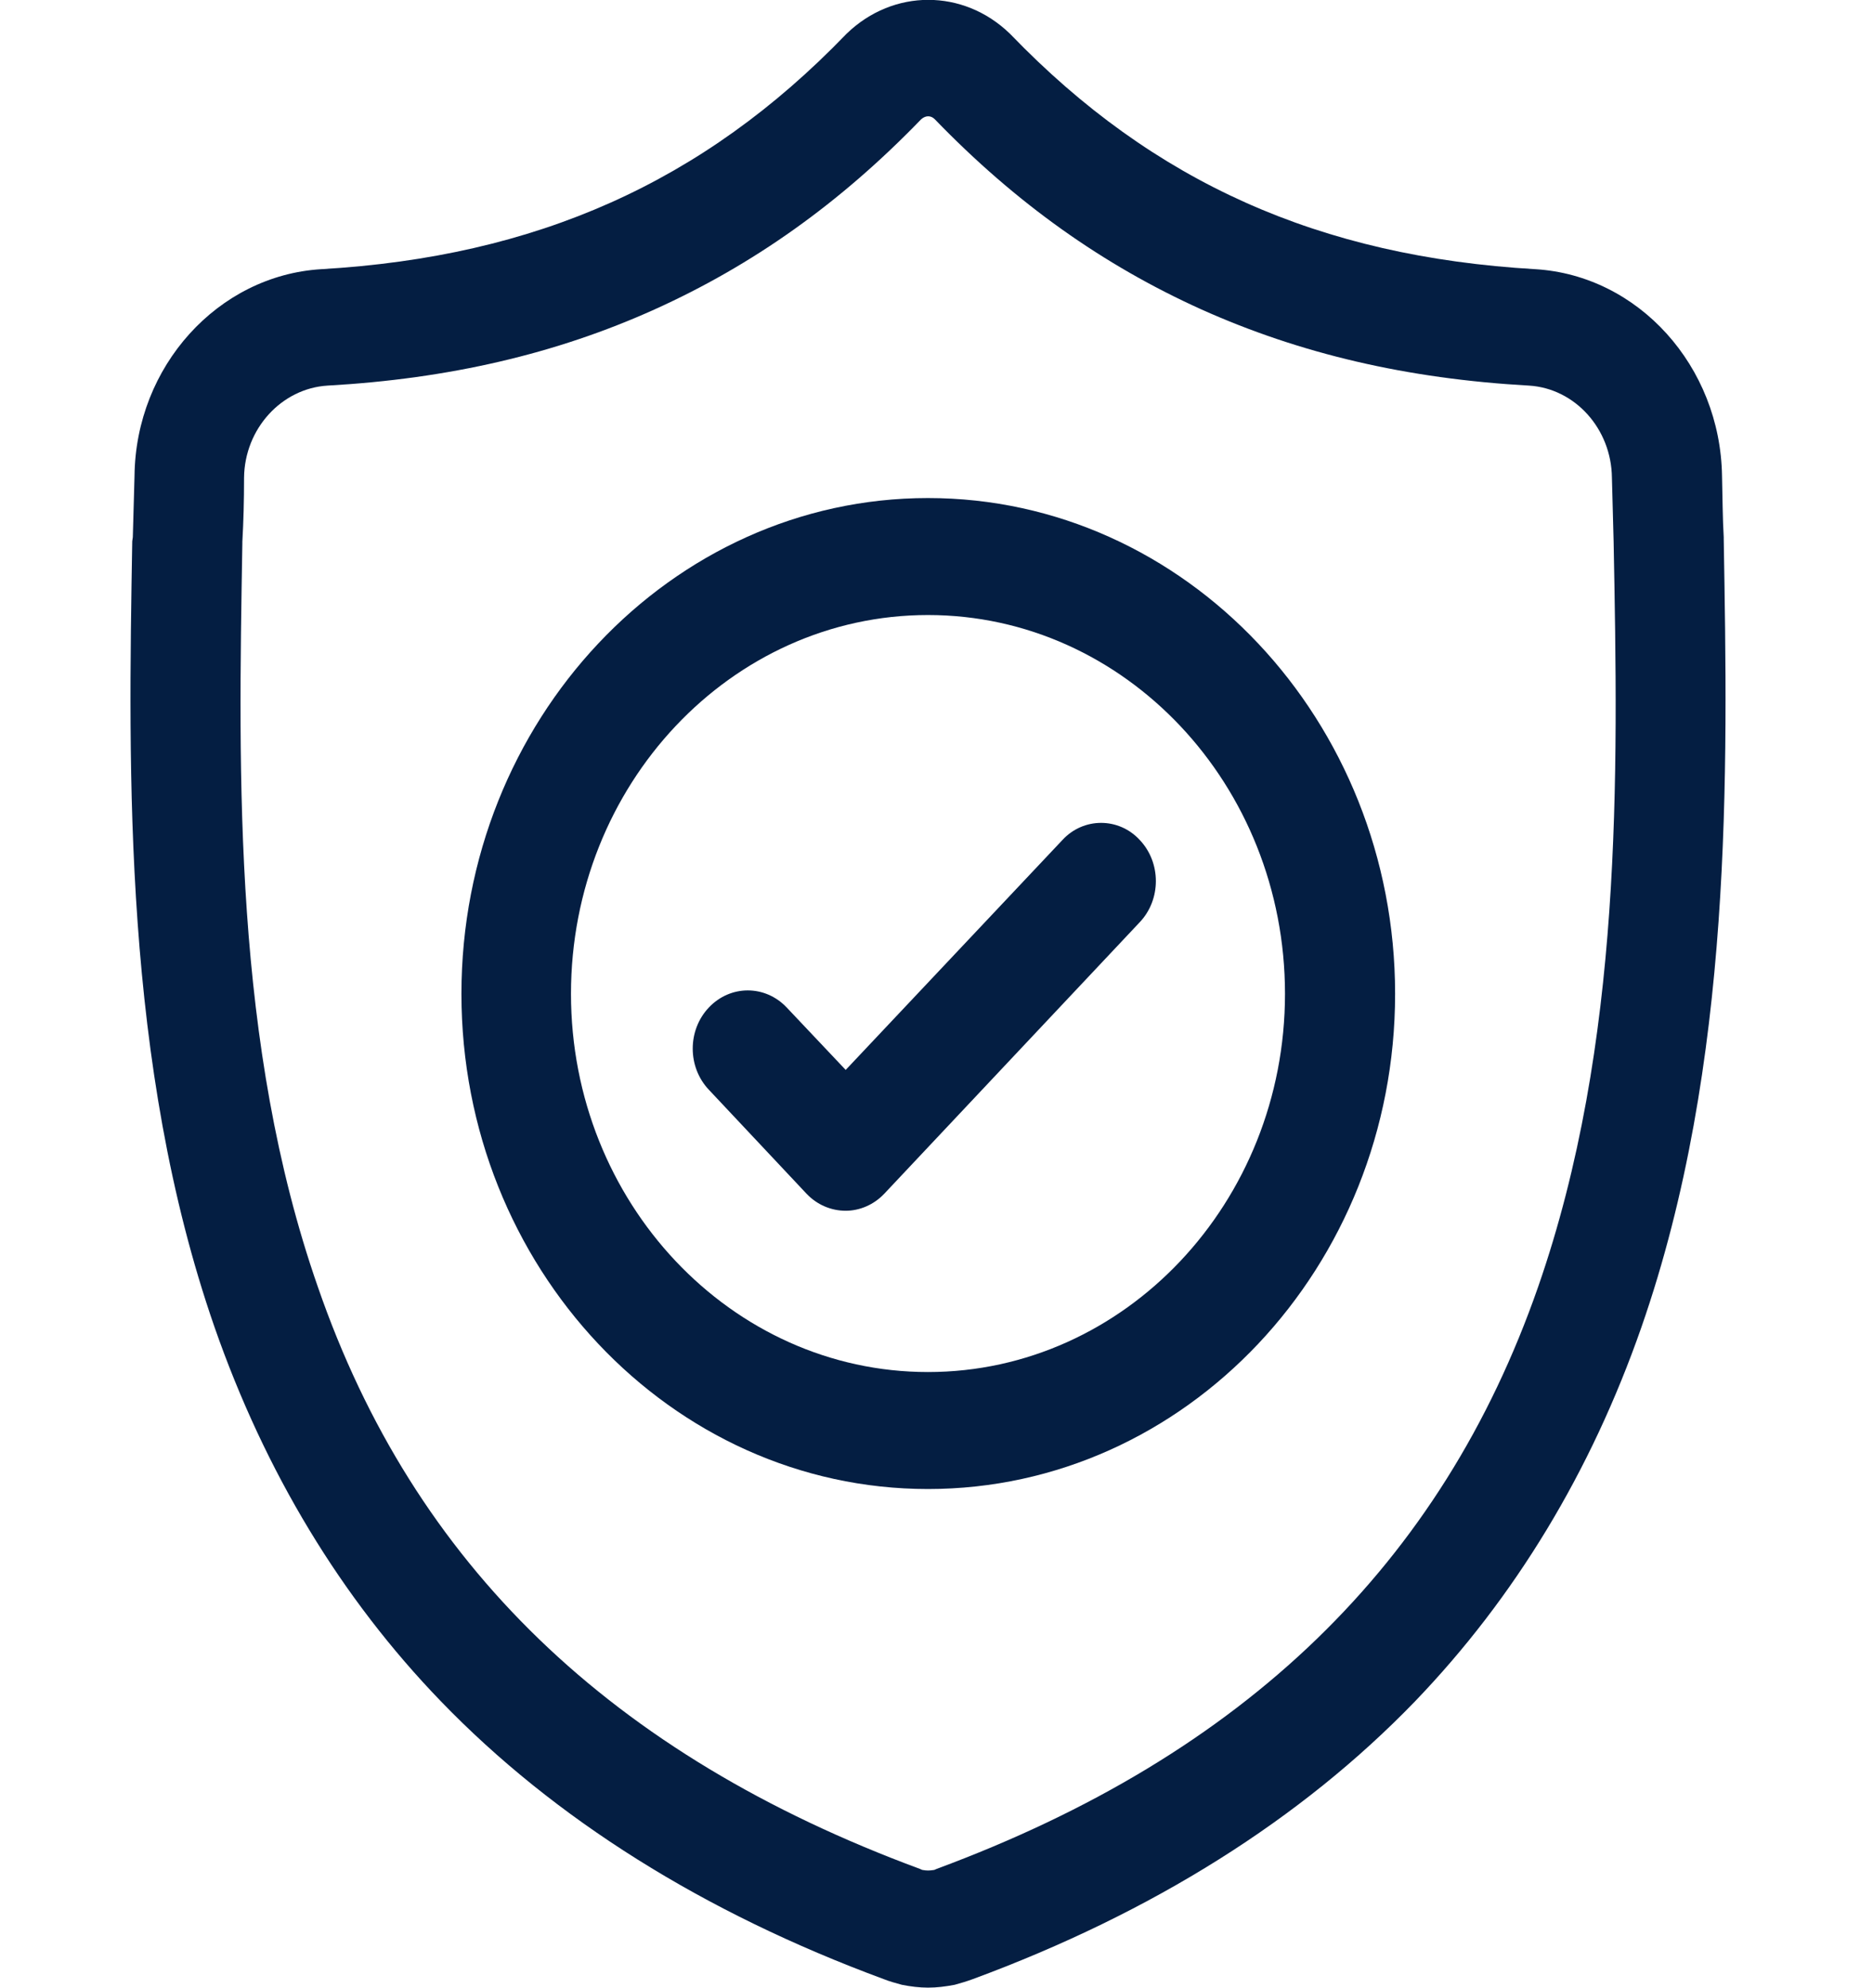 <svg width="33" height="35" viewBox="0 0 33 35" fill="none" xmlns="http://www.w3.org/2000/svg" xmlns:xlink="http://www.w3.org/1999/xlink">
	<desc>
			Created with Pixso.
	</desc>
	<defs>
		<clipPath id="clip1_863">
			<rect width="33" height="35" transform="translate(-0.143 0)" fill="white" fill-opacity="0"/>
		</clipPath>
	</defs>
	<rect width="33" height="35" transform="translate(-0.143 0)" fill="#FFFFFF" fill-opacity="0"/>
	<g clip-path="url(#clip1_863)">
		<path d="M30.37 9.49L30.37 9.46C30.35 9.13 30.35 8.77 30.34 8.38C30.31 6.45 28.87 4.85 27.05 4.74C23.25 4.52 20.32 3.21 17.81 0.61L17.79 0.59C16.97 -0.2 15.74 -0.2 14.92 0.59L14.9 0.61C12.39 3.21 9.45 4.52 5.66 4.74C3.84 4.85 2.39 6.45 2.37 8.38C2.36 8.77 2.35 9.13 2.34 9.46L2.33 9.53C2.26 13.63 2.17 18.74 3.78 23.37C4.67 25.92 6.01 28.14 7.77 29.96C9.77 32.03 12.4 33.68 15.57 34.85C15.67 34.89 15.78 34.92 15.89 34.95C16.04 34.98 16.2 35 16.35 35C16.51 35 16.66 34.98 16.82 34.95C16.93 34.92 17.03 34.89 17.14 34.85C20.31 33.68 22.93 32.03 24.93 29.96C26.69 28.13 28.03 25.92 28.92 23.37C30.54 18.72 30.44 13.6 30.37 9.49ZM27.1 22.66C25.4 27.54 21.93 30.9 16.5 32.91C16.48 32.92 16.46 32.93 16.44 32.93C16.38 32.94 16.32 32.94 16.27 32.93C16.25 32.93 16.23 32.92 16.21 32.91C10.77 30.9 7.29 27.55 5.6 22.66C4.11 18.39 4.2 13.7 4.27 9.57L4.27 9.54C4.29 9.19 4.3 8.82 4.3 8.41C4.31 7.55 4.96 6.84 5.77 6.79C7.91 6.67 9.8 6.23 11.53 5.45C13.26 4.67 14.8 3.58 16.23 2.1C16.31 2.03 16.4 2.03 16.47 2.1C17.9 3.58 19.44 4.67 21.17 5.45C22.91 6.23 24.79 6.67 26.94 6.79C27.75 6.84 28.39 7.55 28.4 8.41C28.41 8.82 28.42 9.19 28.43 9.54C28.51 13.68 28.59 18.38 27.1 22.66Z" fill="#041E42" fill-opacity="1" fill-rule="nonzero"/>
		<path d="M16.35 8.77C11.82 8.77 8.13 12.69 8.13 17.5C8.13 22.31 11.82 26.22 16.35 26.22C20.89 26.22 24.58 22.31 24.58 17.5C24.58 12.69 20.89 8.77 16.35 8.77ZM16.35 24.16C12.88 24.16 10.06 21.17 10.06 17.5C10.06 13.82 12.88 10.83 16.35 10.83C19.82 10.83 22.64 13.82 22.64 17.5C22.64 21.17 19.82 24.16 16.35 24.16Z" fill="#041E42" fill-opacity="1" fill-rule="nonzero"/>
		<path d="M18.72 14.79L14.9 18.84L13.86 17.74C13.48 17.34 12.87 17.34 12.49 17.74C12.11 18.14 12.11 18.79 12.49 19.19L14.21 21.02C14.4 21.22 14.65 21.32 14.9 21.32C15.14 21.32 15.39 21.22 15.58 21.02L20.08 16.24C20.46 15.84 20.46 15.19 20.08 14.79C19.71 14.39 19.09 14.39 18.72 14.79Z" fill="#041E42" fill-opacity="1" fill-rule="nonzero"/>
	</g>
</svg>
